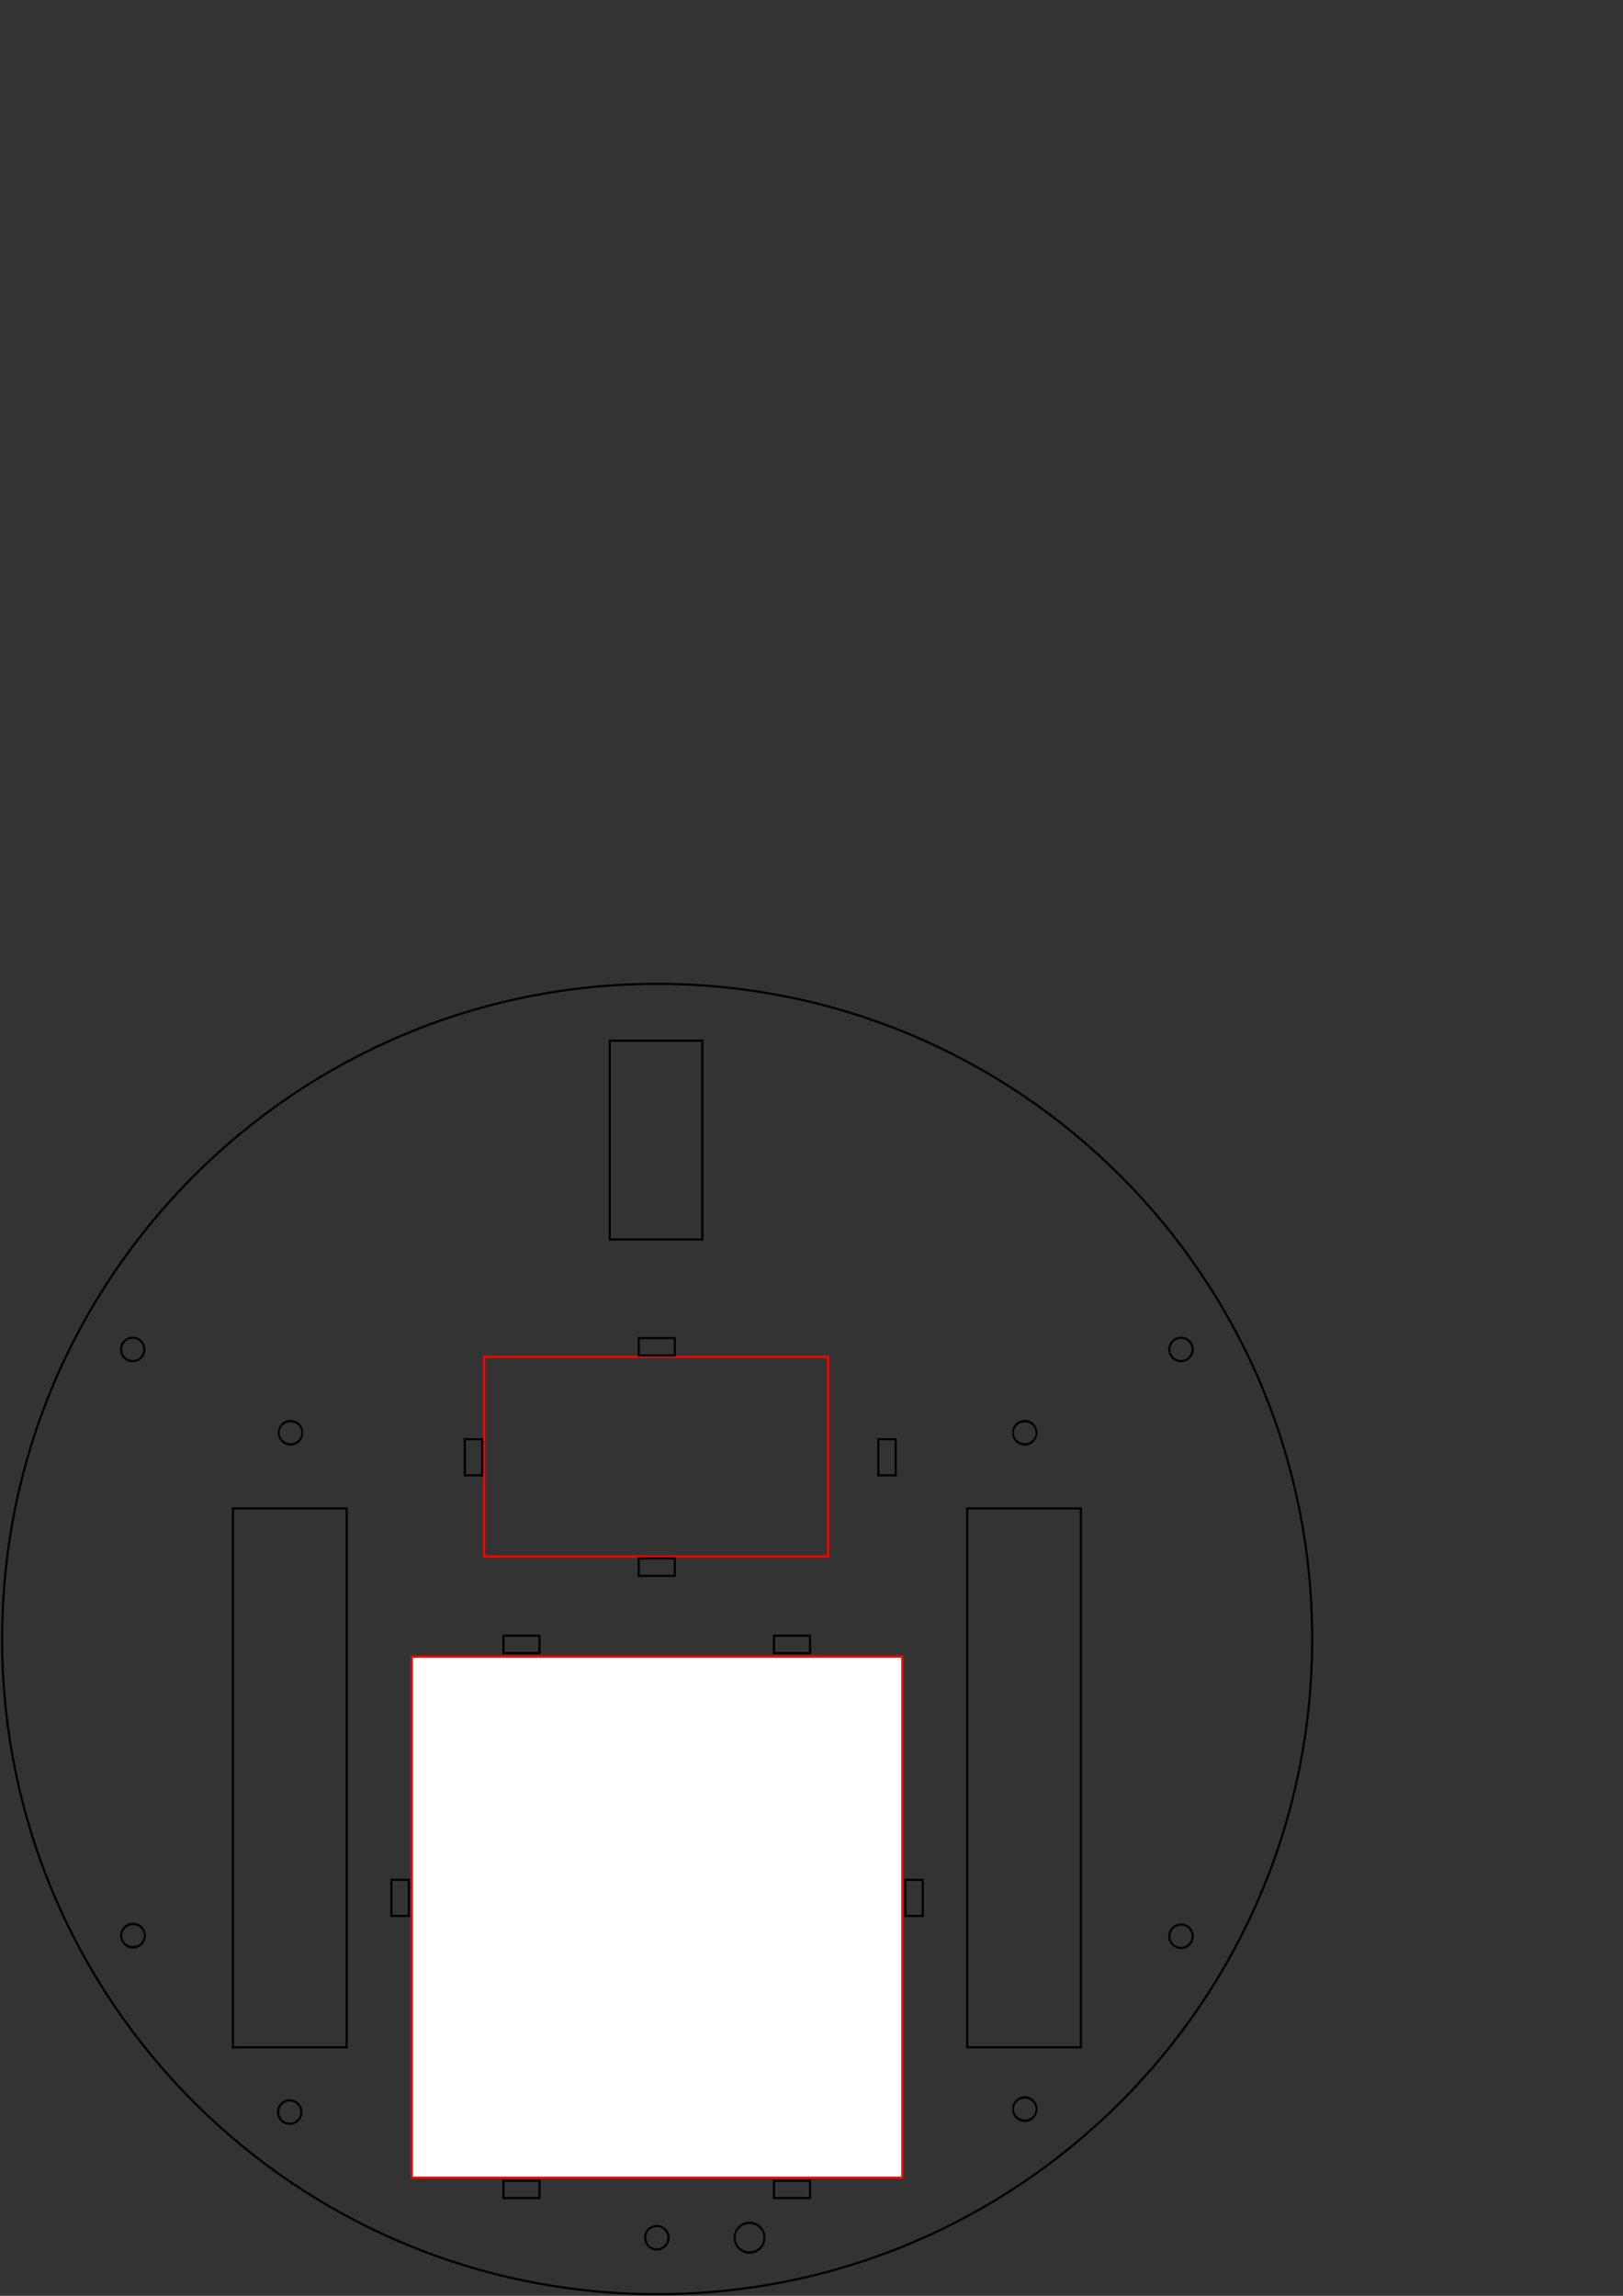 <?xml version="1.0" encoding="UTF-8" standalone="no"?>
<!-- Created with Inkscape (http://www.inkscape.org/) -->

<svg
   xmlns:dc="http://purl.org/dc/elements/1.1/"
   xmlns:cc="http://creativecommons.org/ns#"
   xmlns:rdf="http://www.w3.org/1999/02/22-rdf-syntax-ns#"
   xmlns:svg="http://www.w3.org/2000/svg"
   xmlns="http://www.w3.org/2000/svg"
   xmlns:sodipodi="http://sodipodi.sourceforge.net/DTD/sodipodi-0.dtd"
   xmlns:inkscape="http://www.inkscape.org/namespaces/inkscape"
   width="744.094"
   height="1052.362"
   id="svg2"
   version="1.1"
   inkscape:version="0.48.2 r9819"
   sodipodi:docname="robot_chassis.svg"
   enable-background="new">
  <rect width="100%" height="100%" fill="#333333" stroke="none"/>
  <defs
     id="defs4" />
  <sodipodi:namedview
     id="base"
     pagecolor="#ffffff"
     bordercolor="#666666"
     borderopacity="1.0"
     inkscape:pageopacity="0.0"
     inkscape:pageshadow="2"
     inkscape:zoom="0.81"
     inkscape:cx="299.06304"
     inkscape:cy="289.18572"
     inkscape:document-units="cm"
     inkscape:current-layer="g4662"
     showgrid="false"
     inkscape:window-width="1366"
     inkscape:window-height="744"
     inkscape:window-x="0"
     inkscape:window-y="24"
     inkscape:window-maximized="1"
     units="cm"
     showguides="true"
     inkscape:guide-bbox="true">
    <sodipodi:guide
       position="0,0"
       orientation="0,744.094"
       id="guide4714" />
    <sodipodi:guide
       position="744.094,0"
       orientation="-1052.362,0"
       id="guide4716" />
    <sodipodi:guide
       position="744.094,1052.362"
       orientation="0,-744.094"
       id="guide4718" />
    <sodipodi:guide
       position="0,1052.362"
       orientation="1052.362,0"
       id="guide4720" />
  </sodipodi:namedview>
  <g
     inkscape:label="Bottom"
     inkscape:groupmode="layer"
     id="layer1"
     transform="translate(0,2.172441e-5)"
     style="opacity:1;display:none">
    <path
       sodipodi:type="arc"
       style="fill:none;stroke:#000000;stroke-width:0.547;stroke-miterlimit:4;stroke-opacity:1;stroke-dasharray:none"
       id="path2985"
       sodipodi:cx="364.28571"
       sodipodi:cy="422.36218"
       sodipodi:rx="164.28571"
       sodipodi:ry="164.28571"
       d="m 528.571,422.362 a 164.286,164.286 0 1 1 -328.571,0 164.286,164.286 0 1 1 328.571,0 z"
       transform="matrix(1.828,0,0,1.828,-364.629,-20.776)" />
    <rect
       style="fill:none;stroke:#000000;stroke-width:1;stroke-miterlimit:4;stroke-opacity:1;stroke-dasharray:none"
       id="rect2983"
       width="52.15"
       height="247.031"
       x="106.799"
       y="691.445" />
    <rect
       y="691.445"
       x="443.413"
       height="247.031"
       width="52.15"
       id="rect2987"
       style="fill:none;stroke:#000000;stroke-width:1;stroke-miterlimit:4;stroke-opacity:1;stroke-dasharray:none" />
    <path
       sodipodi:type="arc"
       style="fill:none;stroke:#000000;stroke-width:1.819;stroke-miterlimit:4;stroke-opacity:1;stroke-dasharray:none"
       id="path4627"
       sodipodi:cx="76.5"
       sodipodi:cy="592.36218"
       sodipodi:rx="9.5"
       sodipodi:ry="10"
       d="m 86,592.362 a 9.5,10 0 1 1 -19,0 9.5,10 0 1 1 19,0 z"
       transform="matrix(0.563,0,0,0.537,498.382,300.464)" />
    <path
       transform="matrix(0.563,0,0,0.537,17.768,300.464)"
       d="m 86,592.362 a 9.5,10 0 1 1 -19,0 9.5,10 0 1 1 19,0 z"
       sodipodi:ry="10"
       sodipodi:rx="9.5"
       sodipodi:cy="592.36218"
       sodipodi:cx="76.5"
       id="path4631"
       style="fill:none;stroke:#000000;stroke-width:1.819;stroke-miterlimit:4;stroke-opacity:1;stroke-dasharray:none"
       sodipodi:type="arc" />
    <path
       sodipodi:type="arc"
       style="fill:none;stroke:#000000;stroke-width:1.819;stroke-miterlimit:4;stroke-opacity:1;stroke-dasharray:none"
       id="path4633"
       sodipodi:cx="76.5"
       sodipodi:cy="592.36218"
       sodipodi:rx="9.5"
       sodipodi:ry="10"
       d="m 86,592.362 a 9.5,10 0 1 1 -19,0 9.5,10 0 1 1 19,0 z"
       transform="matrix(0.563,0,0,0.537,17.768,569.436)" />
    <path
       transform="matrix(0.563,0,0,0.537,498.382,569.436)"
       d="m 86,592.362 a 9.5,10 0 1 1 -19,0 9.5,10 0 1 1 19,0 z"
       sodipodi:ry="10"
       sodipodi:rx="9.5"
       sodipodi:cy="592.36218"
       sodipodi:cx="76.5"
       id="path4635"
       style="fill:none;stroke:#000000;stroke-width:1.819;stroke-miterlimit:4;stroke-opacity:1;stroke-dasharray:none"
       sodipodi:type="arc" />
    <path
       sodipodi:type="arc"
       style="fill:none;stroke:#000000;stroke-width:1.819;stroke-miterlimit:4;stroke-opacity:1;stroke-dasharray:none"
       id="path4637"
       sodipodi:cx="76.5"
       sodipodi:cy="592.36218"
       sodipodi:rx="9.5"
       sodipodi:ry="10"
       d="m 86,592.362 a 9.5,10 0 1 1 -19,0 9.5,10 0 1 1 19,0 z"
       transform="matrix(0.563,0,0,0.537,258.075,707.625)" />
    <rect
       style="fill:none;stroke:#ff0000;stroke-width:1;stroke-miterlimit:4;stroke-opacity:1;stroke-dasharray:none"
       id="rect4708"
       width="176.324"
       height="264.906"
       x="213.019"
       y="560.263" />
    <rect
       style="fill:none;stroke:#ff0000;stroke-width:1;stroke-miterlimit:4;stroke-opacity:1;stroke-dasharray:none"
       id="rect4722"
       width="354.229"
       height="9.641"
       x="124.516"
       y="810.135" />
    <path
       sodipodi:type="arc"
       style="fill:none;stroke:#000000;stroke-width:2.745;stroke-miterlimit:4;stroke-opacity:1;stroke-dasharray:none"
       id="path4728"
       sodipodi:cx="164"
       sodipodi:cy="628.36218"
       sodipodi:rx="14"
       sodipodi:ry="16"
       d="m 178,628.362 a 14,16 0 1 1 -28,0 14,16 0 1 1 28,0 z"
       transform="matrix(0.389,0,0,0.341,149.183,515.076)" />
    <path
       transform="matrix(0.389,0,0,0.341,326.349,515.076)"
       d="m 178,628.362 a 14,16 0 1 1 -28,0 14,16 0 1 1 28,0 z"
       sodipodi:ry="16"
       sodipodi:rx="14"
       sodipodi:cy="628.36218"
       sodipodi:cx="164"
       id="path4730"
       style="fill:none;stroke:#000000;stroke-width:2.745;stroke-miterlimit:4;stroke-opacity:1;stroke-dasharray:none"
       sodipodi:type="arc" />
  </g>
  <g
     transform="translate(0,2.172441e-5)"
     id="g4662"
     inkscape:groupmode="layer"
     inkscape:label="Middle"
     style="opacity:1;display:inline">
    <path
       transform="matrix(1.828,0,0,1.828,-364.629,-20.776)"
       d="m 528.571,422.362 c 0,90.732 -73.553,164.286 -164.286,164.286 C 273.553,586.648 200,513.095 200,422.362 c 0,-90.732 73.553,-164.286 164.286,-164.286 90.732,0 164.286,73.553 164.286,164.286 z"
       sodipodi:ry="164.28571"
       sodipodi:rx="164.28571"
       sodipodi:cy="422.36218"
       sodipodi:cx="364.28571"
       id="path4664"
       style="fill:none;stroke:#000000;stroke-width:0.547;stroke-miterlimit:4;stroke-opacity:1;stroke-dasharray:none;opacity:1"
       sodipodi:type="arc" />
    <rect
       y="691.445"
       x="106.799"
       height="247.031"
       width="52.15"
       id="rect4666"
       style="fill:none;stroke:#000000;stroke-width:1;stroke-miterlimit:4;stroke-opacity:1;stroke-dasharray:none;opacity:1" />
    <rect
       style="fill:none;stroke:#000000;stroke-width:1;stroke-miterlimit:4;stroke-opacity:1;stroke-dasharray:none;opacity:1"
       id="rect4668"
       width="52.15"
       height="247.031"
       x="443.413"
       y="691.445" />
    <rect
       y="759.362"
       x="188.778"
       height="238.868"
       width="224.913"
       id="rect4670"
       style="fill:#ffffff;fill-opacity:1;stroke:#ff0000;stroke-width:1;stroke-miterlimit:4;stroke-opacity:1;stroke-dasharray:none;opacity:1" />
    <path
       transform="matrix(0.472,0,0,0.545,260.332,693.356)"
       d="m 191,609.862 c 0,6.904 -6.492,12.5 -14.5,12.5 -8.008,0 -14.5,-5.596 -14.5,-12.5 0,-6.904 6.492,-12.5 14.5,-12.5 8.008,0 14.5,5.596 14.5,12.5 z"
       sodipodi:ry="12.5"
       sodipodi:rx="14.5"
       sodipodi:cy="609.86218"
       sodipodi:cx="176.5"
       id="path4672"
       style="fill:none;stroke:#000000;stroke-width:1.971;stroke-miterlimit:4;stroke-opacity:1;stroke-dasharray:none;opacity:1"
       sodipodi:type="arc" />
    <rect
       y="477.038"
       x="279.572"
       height="91.126"
       width="42.408"
       id="rect4674"
       style="fill:none;stroke:#000000;stroke-width:1;stroke-miterlimit:4;stroke-opacity:1;stroke-dasharray:none" />
    <rect
       y="621.932"
       x="221.966"
       height="91.534"
       width="157.694"
       id="rect4676"
       style="fill:none;stroke:#ff0000;stroke-width:1;stroke-miterlimit:4;stroke-opacity:1;stroke-dasharray:none;opacity:1" />
    <rect
       y="999.587"
       x="230.826"
       height="7.972"
       width="16.535"
       id="rect4678"
       style="fill:none;stroke:#000000;stroke-width:1;stroke-miterlimit:4;stroke-opacity:1;stroke-dasharray:none;opacity:1" />
    <rect
       transform="matrix(0,-1,1,0,0,0)"
       y="213.11"
       x="-676.26"
       height="7.972"
       width="16.535"
       id="rect4680"
       style="fill:none;stroke:#000000;stroke-width:1;stroke-miterlimit:4;stroke-opacity:1;stroke-dasharray:none;opacity:1" />
    <rect
       y="714.351"
       x="292.834"
       height="7.972"
       width="16.535"
       id="rect4682"
       style="fill:none;stroke:#000000;stroke-width:1;stroke-miterlimit:4;stroke-opacity:1;stroke-dasharray:none;opacity:1" />
    <rect
       y="999.587"
       x="354.842"
       height="7.972"
       width="16.535"
       id="rect4684"
       style="fill:none;stroke:#000000;stroke-width:1;stroke-miterlimit:4;stroke-opacity:1;stroke-dasharray:none;opacity:1" />
    <rect
       y="749.784"
       x="354.842"
       height="7.972"
       width="16.535"
       id="rect4686"
       style="fill:none;stroke:#000000;stroke-width:1;stroke-miterlimit:4;stroke-opacity:1;stroke-dasharray:none;opacity:1" />
    <rect
       y="749.784"
       x="230.826"
       height="7.972"
       width="16.535"
       id="rect4688"
       style="fill:none;stroke:#000000;stroke-width:1;stroke-miterlimit:4;stroke-opacity:1;stroke-dasharray:none;opacity:1" />
    <rect
       transform="matrix(0,-1,1,0,0,0)"
       y="179.448"
       x="-878.229"
       height="7.972"
       width="16.535"
       id="rect4690"
       style="fill:none;stroke:#000000;stroke-width:1;stroke-miterlimit:4;stroke-opacity:1;stroke-dasharray:none;opacity:1" />
    <rect
       style="fill:none;stroke:#000000;stroke-width:1;stroke-miterlimit:4;stroke-opacity:1;stroke-dasharray:none;opacity:1"
       id="rect4692"
       width="16.535"
       height="7.972"
       x="-878.229"
       y="415.078"
       transform="matrix(0,-1,1,0,0,0)" />
    <rect
       style="fill:none;stroke:#000000;stroke-width:1;stroke-miterlimit:4;stroke-opacity:1;stroke-dasharray:none;opacity:1"
       id="rect4694"
       width="16.535"
       height="7.972"
       x="-676.26"
       y="402.677"
       transform="matrix(0,-1,1,0,0,0)" />
    <rect
       style="fill:none;stroke:#000000;stroke-width:1;stroke-miterlimit:4;stroke-opacity:1;stroke-dasharray:none;opacity:1"
       id="rect4696"
       width="16.535"
       height="7.972"
       x="292.834"
       y="613.367" />
    <path
       transform="matrix(0.563,0,0,0.537,498.382,300.464)"
       d="m 86,592.362 c 0,5.523 -4.253,10 -9.5,10 -5.247,0 -9.5,-4.477 -9.5,-10 0,-5.523 4.253,-10 9.5,-10 5.247,0 9.5,4.477 9.5,10 z"
       sodipodi:ry="10"
       sodipodi:rx="9.5"
       sodipodi:cy="592.36218"
       sodipodi:cx="76.5"
       id="path4698"
       style="fill:none;stroke:#000000;stroke-width:1.819;stroke-miterlimit:4;stroke-opacity:1;stroke-dasharray:none;opacity:1"
       sodipodi:type="arc" />
    <path
       sodipodi:type="arc"
       style="fill:none;stroke:#000000;stroke-width:1.819;stroke-miterlimit:4;stroke-opacity:1;stroke-dasharray:none;opacity:1"
       id="path4700"
       sodipodi:cx="76.5"
       sodipodi:cy="592.36218"
       sodipodi:rx="9.5"
       sodipodi:ry="10"
       d="m 86,592.362 c 0,5.523 -4.253,10 -9.5,10 -5.247,0 -9.5,-4.477 -9.5,-10 0,-5.523 4.253,-10 9.5,-10 5.247,0 9.5,4.477 9.5,10 z"
       transform="matrix(0.563,0,0,0.537,17.768,300.464)" />
    <path
       transform="matrix(0.563,0,0,0.537,89.768,650.046)"
       d="m 86,592.362 c 0,5.523 -4.253,10 -9.5,10 -5.247,0 -9.5,-4.477 -9.5,-10 0,-5.523 4.253,-10 9.5,-10 5.247,0 9.5,4.477 9.5,10 z"
       sodipodi:ry="10"
       sodipodi:rx="9.5"
       sodipodi:cy="592.36218"
       sodipodi:cx="76.5"
       id="path4702"
       style="fill:none;stroke:#000000;stroke-width:1.819;stroke-miterlimit:4;stroke-opacity:1;stroke-dasharray:none;opacity:1"
       sodipodi:type="arc" />
    <path
       sodipodi:type="arc"
       style="fill:none;stroke:#000000;stroke-width:1.819;stroke-miterlimit:4;stroke-opacity:1;stroke-dasharray:none;opacity:1"
       id="path4704"
       sodipodi:cx="76.5"
       sodipodi:cy="592.36218"
       sodipodi:rx="9.5"
       sodipodi:ry="10"
       d="m 86,592.362 c 0,5.523 -4.253,10 -9.5,10 -5.247,0 -9.5,-4.477 -9.5,-10 0,-5.523 4.253,-10 9.5,-10 5.247,0 9.5,4.477 9.5,10 z"
       transform="matrix(0.563,0,0,0.537,498.382,569.436)" />
    <path
       transform="matrix(0.563,0,0,0.537,258.075,707.625)"
       d="m 86,592.362 c 0,5.523 -4.253,10 -9.5,10 -5.247,0 -9.5,-4.477 -9.5,-10 0,-5.523 4.253,-10 9.5,-10 5.247,0 9.5,4.477 9.5,10 z"
       sodipodi:ry="10"
       sodipodi:rx="9.5"
       sodipodi:cy="592.36218"
       sodipodi:cx="76.5"
       id="path4706"
       style="fill:none;stroke:#000000;stroke-width:1.819;stroke-miterlimit:4;stroke-opacity:1;stroke-dasharray:none;opacity:1"
       sodipodi:type="arc" />
    <path
       sodipodi:type="arc"
       style="fill:none;stroke:#000000;stroke-width:1.934;stroke-miterlimit:4;stroke-opacity:1;stroke-dasharray:none;display:inline;opacity:1"
       id="path3097-3"
       sodipodi:cx="189"
       sodipodi:cy="589.36218"
       sodipodi:rx="12"
       sodipodi:ry="9"
       d="m 201,589.362 c 0,4.971 -5.373,9 -12,9 -6.627,0 -12,-4.029 -12,-9 0,-4.971 5.373,-9 12,-9 6.627,0 12,4.029 12,9 z"
       transform="matrix(0.451,0,0,0.593,47.965,307.247)" />
    <path
       sodipodi:type="arc"
       style="opacity:1;fill:none;stroke:#000000;stroke-width:1.934;stroke-miterlimit:4;stroke-opacity:1;stroke-dasharray:none;display:inline"
       id="path3097-3-2"
       sodipodi:cx="189"
       sodipodi:cy="589.36218"
       sodipodi:rx="12"
       sodipodi:ry="9"
       d="m 201,589.362 c 0,4.971 -5.373,9 -12,9 -6.627,0 -12,-4.029 -12,-9 0,-4.971 5.373,-9 12,-9 6.627,0 12,4.029 12,9 z"
       transform="matrix(0.451,0,0,0.593,384.579,307.247)" />
    <path
       transform="matrix(0.451,0,0,0.593,-24.248,537.775)"
       d="m 201,589.362 c 0,4.971 -5.373,9 -12,9 -6.627,0 -12,-4.029 -12,-9 0,-4.971 5.373,-9 12,-9 6.627,0 12,4.029 12,9 z"
       sodipodi:ry="9"
       sodipodi:rx="12"
       sodipodi:cy="589.36218"
       sodipodi:cx="189"
       id="path3099-6"
       style="fill:none;stroke:#000000;stroke-width:1.934;stroke-miterlimit:4;stroke-opacity:1;stroke-dasharray:none;display:inline"
       sodipodi:type="arc" />
    <path
       sodipodi:type="arc"
       style="fill:none;stroke:#000000;stroke-width:1.934;stroke-miterlimit:4;stroke-opacity:1;stroke-dasharray:none;display:inline;opacity:1"
       id="path3101-9"
       sodipodi:cx="189"
       sodipodi:cy="589.36218"
       sodipodi:rx="12"
       sodipodi:ry="9"
       d="m 201,589.362 c 0,4.971 -5.373,9 -12,9 -6.627,0 -12,-4.029 -12,-9 0,-4.971 5.373,-9 12,-9 6.627,0 12,4.029 12,9 z"
       transform="matrix(0.451,0,0,0.593,384.579,617.286)" />
  </g>
  <g
     style="display:none"
     inkscape:label="Top"
     inkscape:groupmode="layer"
     id="g3049"
     transform="translate(0,2.172441e-5)">
    <path
       style="fill:none;stroke:#000000;stroke-width:1;stroke-miterlimit:4;stroke-opacity:1;stroke-dasharray:none"
       d="m 141.799,627.665 c 37.946,-1.634 60.751,38.588 88.377,61.508 22.293,18.101 44.632,17.717 71.005,17.717 26.373,0 48.712,0.384 71.005,-17.717 32.26,-22.75 48.618,-60.24 88.377,-61.508 7.787,-0.248 36.106,-0.827 35.5,35 -0.606,35.827 -70.862,32.335 -70.866,53.083 -0.004,20.747 0,80.906 0,99.213 l 0,109.843 c -4.576,15.072 31.538,17.734 44.291,17.717 10.985,0 21.609,6.146 26.575,15.945 6.491,16.605 -14.479,31.798 -24.36,40.039 -7.538,6.061 -15.86,11.152 -24.36,15.768 -15.634,8.491 -31.689,16.65 -48.72,21.791 -31.527,9.517 -64.509,16.299 -97.441,16.299 -32.932,0 -65.914,-6.783 -97.441,-16.299 -17.032,-5.141 -32.999,-13.464 -48.72,-21.791 -8.436,-4.469 -16.902,-9.101 -24.36,-15.059 -12.288,-10.772 -30.345,-25.115 -24.36,-40.748 4.231,-9.123 12.975,-15.945 23.032,-15.945 41.246,-1.368 47.835,-9.597 47.835,-17.717 0,-24.036 0,-87.483 0,-109.843 l 0,-99.213 c 0,-24.211 -70.916,-21.396 -70.866,-53.083 0.05,-31.687 27.713,-35.248 35.5,-35 z"
       id="rect3095"
       inkscape:connector-curvature="0"
       sodipodi:nodetypes="cczcczzsccccaaaaacccccszc" />
    <path
       sodipodi:type="arc"
       style="fill:none;stroke:#000000;stroke-width:1.934;stroke-miterlimit:4;stroke-opacity:1;stroke-dasharray:none"
       id="path3097"
       sodipodi:cx="189"
       sodipodi:cy="589.36218"
       sodipodi:rx="12"
       sodipodi:ry="9"
       d="m 201,589.362 c 0,4.971 -5.373,9 -12,9 -6.627,0 -12,-4.029 -12,-9 0,-4.971 5.373,-9 12,-9 6.627,0 12,4.029 12,9 z"
       transform="matrix(0.451,0,0,0.593,47.965,307.247)" />
    <path
       transform="matrix(0.451,0,0,0.593,47.965,617.286)"
       d="m 201,589.362 c 0,4.971 -5.373,9 -12,9 -6.627,0 -12,-4.029 -12,-9 0,-4.971 5.373,-9 12,-9 6.627,0 12,4.029 12,9 z"
       sodipodi:ry="9"
       sodipodi:rx="12"
       sodipodi:cy="589.36218"
       sodipodi:cx="189"
       id="path3099"
       style="fill:none;stroke:#000000;stroke-width:1.934;stroke-miterlimit:4;stroke-opacity:1;stroke-dasharray:none"
       sodipodi:type="arc" />
    <path
       sodipodi:type="arc"
       style="fill:none;stroke:#000000;stroke-width:1.934;stroke-miterlimit:4;stroke-opacity:1;stroke-dasharray:none"
       id="path3101"
       sodipodi:cx="189"
       sodipodi:cy="589.36218"
       sodipodi:rx="12"
       sodipodi:ry="9"
       d="m 201,589.362 c 0,4.971 -5.373,9 -12,9 -6.627,0 -12,-4.029 -12,-9 0,-4.971 5.373,-9 12,-9 6.627,0 12,4.029 12,9 z"
       transform="matrix(0.451,0,0,0.593,384.579,617.286)" />
    <path
       transform="matrix(0.451,0,0,0.593,384.579,307.247)"
       d="m 201,589.362 c 0,4.971 -5.373,9 -12,9 -6.627,0 -12,-4.029 -12,-9 0,-4.971 5.373,-9 12,-9 6.627,0 12,4.029 12,9 z"
       sodipodi:ry="9"
       sodipodi:rx="12"
       sodipodi:cy="589.36218"
       sodipodi:cx="189"
       id="path3103"
       style="fill:none;stroke:#000000;stroke-width:1.934;stroke-miterlimit:4;stroke-opacity:1;stroke-dasharray:none"
       sodipodi:type="arc" />
  </g>
</svg>
